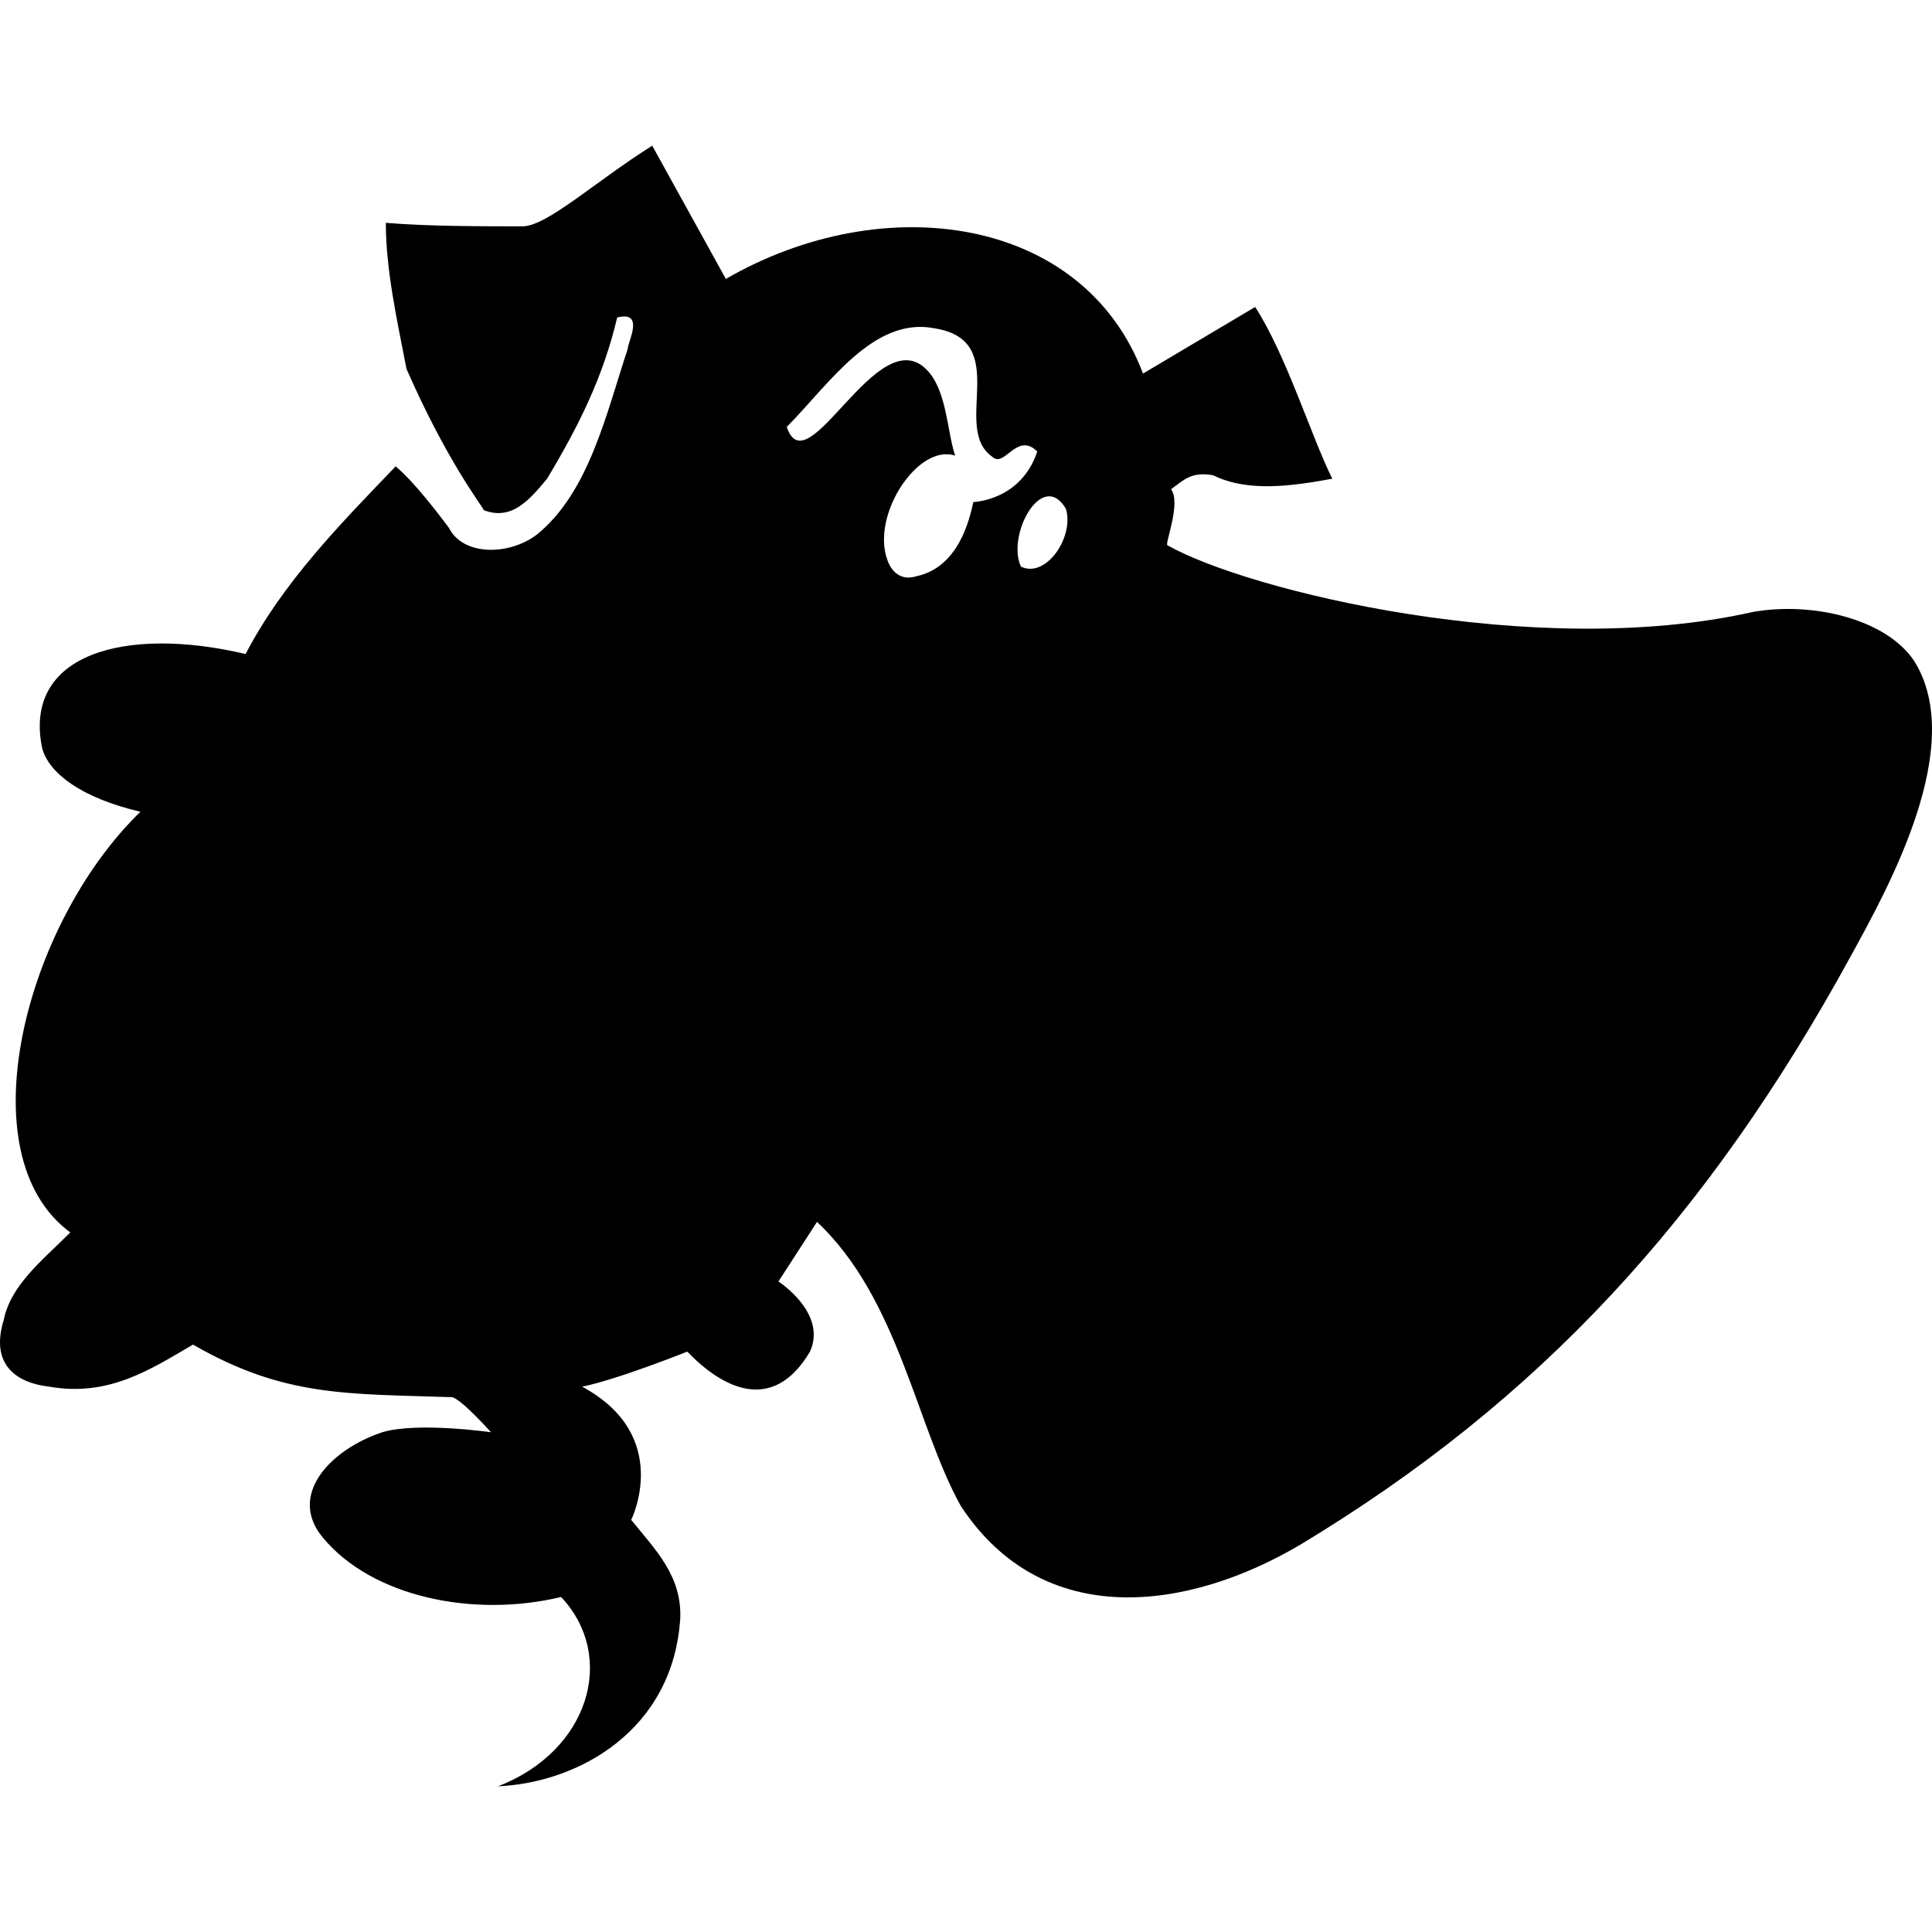 <svg xmlns="http://www.w3.org/2000/svg" width="512" height="512" viewBox="0 0 512 512"><path d="M425.538 236.491c-17.651 32.515-40.876 53.882-63.173 80.823-41.805 51.096-51.095 39.019-57.598 66.889-3.716-33.445 32.515-78.037 58.527-109.623 24.155-29.728 61.315-65.96 91.043-70.604-13.674 13.06-20.275 15.84-28.8 32.515zm-13.006 46.45c12.077-14.864 39.018-43.663 66.888-53.882-16.209 22.816-45.34 59.79-59.456 78.965-39.55 44.185-49.457 55.344-62.244 71.534-.929-26.012 32.516-67.818 54.812-96.617zm-130.024-148.04c2.177 7.618-5.442 18.502-11.972 15.237-3.851-8.564 5.8-25.93 11.972-15.237zm-47.352 13.474c-4.353-11.971 8.172-30.888 17.967-27.623-2.177-6.53-2.177-17.413-7.619-22.855-13.06-13.06-31.562 31.562-37.004 15.237 10.884-10.884 22.856-29.385 39.181-26.12 20.679 3.265 4.353 26.372 15.237 33.99 3.265 3.265 6.53-6.782 11.972-1.34-4.354 13.06-16.94 13.378-16.94 13.378-1.018 4.56-3.859 17.335-15.176 19.687-3.838 1.227-6.53-1.089-7.618-4.354zm251.696 89.974c6.503-17.651 11.148-39.947 1.858-52.953-6.503-8.361-36.231-5.574-53.882 1.858-81.753 33.444-145.854 128.202-159.789 174.653-8.361 24.154 0 46.45 21.367 47.379 45.521 2.787 110.552-56.67 133.777-81.753 24.154-26.94 48.308-62.243 56.67-89.184zM172.85 38.613c-14.864 9.29-27.87 21.367-34.373 21.367-11.148 0-25.084 0-36.232-.929 0 12.497 3.046 26.132 5.483 38.719 10.615 24.218 19.753 35.908 20.53 37.46 7.431 2.786 12.076-2.788 16.721-8.362 8.361-13.935 14.865-26.94 18.58-42.734 7.433-1.858 2.788 6.503 2.788 8.361-5.575 16.722-10.22 38.09-24.155 49.237-7.432 5.574-19.509 5.575-23.225-1.857-2.192-2.923-9.032-12.06-14.113-16.28-14.915 15.512-29.894 30.795-39.769 49.724-31.889-7.523-59.186-.06-53.882 25.083 1.858 6.503 10.219 13.006 26.012 16.722-30.657 29.728-46.45 91.042-18.58 111.48C11.202 334.038 2.84 340.54.983 349.83c-3.716 12.077 3.716 16.722 12.077 17.65 15.793 2.788 26.94-4.645 38.089-11.148 24.154 13.935 40.876 13.007 68.746 13.936 2.787.929 10.22 9.29 10.22 9.29s-19.51-2.788-28.8 0c-13.935 4.645-25.083 16.722-15.793 27.87 13.006 15.793 39.947 21.367 63.173 15.793 14.864 15.793 7.432 40.876-16.722 50.166 21.367-.93 46.45-14.864 48.308-44.592.39-11.236-6.588-18.077-13.007-26.012 0 0 11.149-22.296-13.005-35.302 9.29-1.858 27.87-9.29 27.87-9.29 9.189 9.598 22.622 16.733 32.515 0 4.645-10.22-8.361-18.58-8.361-18.58l10.219-15.794c21.627 20.296 26.296 54.011 38.089 75.25 21.851 33.329 60.396 27.834 90.114 10.219 63.172-38.09 107.764-86.398 145.853-156.073 10.219-18.58 30.657-55.74 16.722-78.036-7.432-11.149-26.94-15.793-42.734-13.006-57.598 13.006-133.777-5.575-155.144-17.652-.929 0 3.716-11.147.93-14.863 3.715-2.787 5.573-4.646 11.147-3.717 9.29 4.645 21.367 2.787 31.587.93-5.574-11.149-12.078-32.516-20.439-45.522L302.91 98.998c-15.793-41.805-68.746-49.237-110.552-25.083z"/></svg>
